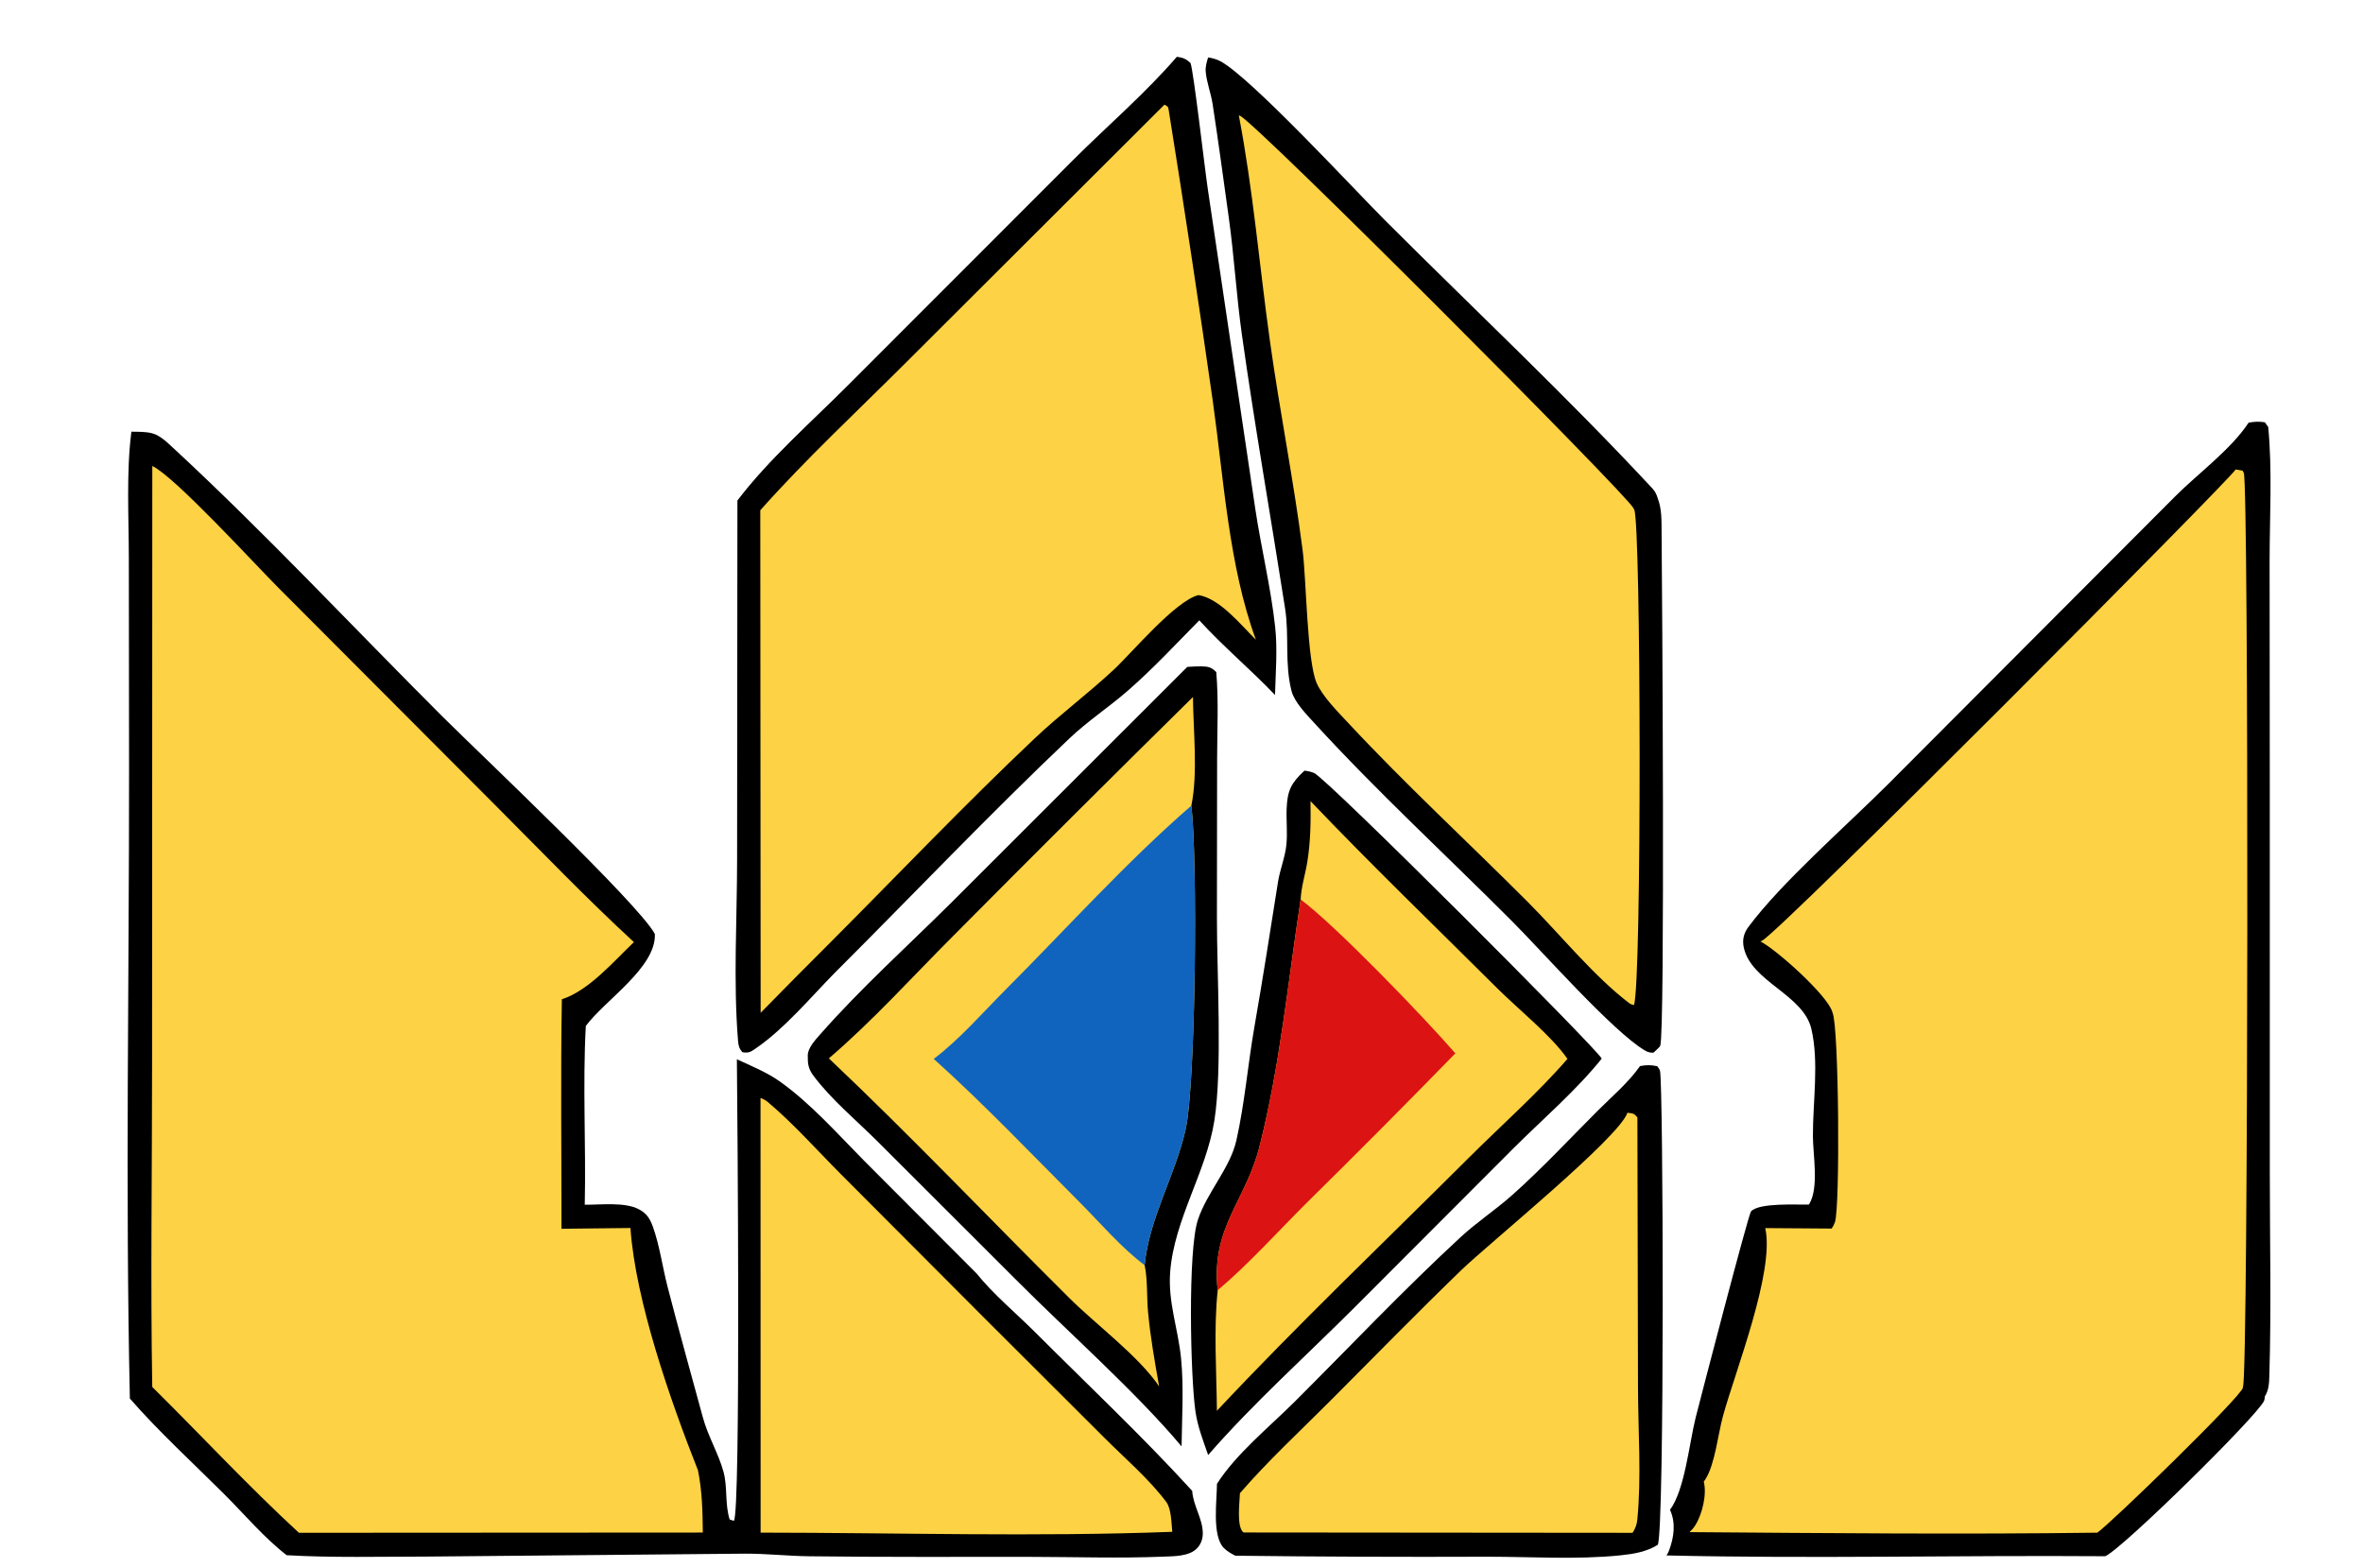 <?xml version="1.0" encoding="utf-8" ?>
<svg xmlns="http://www.w3.org/2000/svg" xmlns:xlink="http://www.w3.org/1999/xlink" width="1266" height="840">
	<path transform="scale(6.267 6.269)" d="M140.203 91.114C140.741 91.012 141.14 91.011 141.675 91.125C141.767 91.239 141.863 91.371 141.91 91.511C142.193 92.356 142.311 130.712 141.724 132.028C140.762 132.634 139.64 132.815 138.526 132.929C134.821 133.31 130.853 133.046 127.121 133.047Q116.363 133.09 105.605 132.961C105.259 132.781 104.894 132.58 104.62 132.298C103.595 131.243 104.034 128.238 104.037 126.819C105.647 124.276 108.574 121.902 110.716 119.764C115.407 115.083 120.016 110.209 124.884 105.719C126.276 104.436 127.867 103.393 129.281 102.135C131.808 99.886 134.158 97.362 136.549 94.967C137.752 93.762 139.232 92.508 140.203 91.114Z"/>
	<path fill="#FDD244" transform="scale(6.267 6.269)" d="M139.129 95.102C139.595 95.174 139.681 95.122 139.98 95.507L140.031 118.557C140.037 122.253 140.336 126.243 139.97 129.905C139.929 130.311 139.79 130.664 139.567 131.005L106.315 130.976C106.293 130.959 106.269 130.945 106.25 130.925C105.711 130.367 105.974 128.383 106.001 127.617C108.391 124.857 111.132 122.319 113.715 119.733C117.443 115.999 121.136 112.212 124.93 108.547C127.26 106.296 138.4 97.256 139.129 95.102Z"/>
	<path transform="scale(6.267 6.269)" d="M111.514 65.865C111.796 65.897 112.073 65.956 112.336 66.063C113.43 66.508 136.587 89.686 136.93 90.476C134.76 93.182 131.898 95.641 129.427 98.097L115.822 111.718C111.669 115.871 107.133 119.936 103.282 124.356C102.862 123.141 102.383 121.918 102.199 120.641C101.767 117.649 101.534 106.889 102.406 104.255C103.187 101.896 105.159 99.848 105.698 97.46C106.409 94.305 106.679 90.965 107.237 87.77C107.96 83.633 108.6 79.526 109.254 75.383C109.424 74.308 109.863 73.279 109.972 72.197C110.075 71.182 109.953 70.133 109.994 69.112C110.055 67.567 110.382 66.915 111.514 65.865Z"/>
	<path fill="#FDD244" transform="scale(6.267 6.269)" d="M112.033 68.468C117.239 73.924 122.683 79.174 128.028 84.494C129.768 86.226 132.66 88.547 134 90.499C131.438 93.453 128.376 96.15 125.602 98.916C118.403 106.094 110.984 113.163 104.032 120.574C104.003 117.197 103.746 113.632 104.1 110.273C103.517 104.892 106.472 102.713 107.667 98.018C109.42 91.136 110.115 83.887 111.191 76.875C111.247 75.736 111.589 74.747 111.765 73.635C112.04 71.907 112.063 70.213 112.033 68.468Z"/>
	<path fill="#DC1313" transform="scale(6.267 6.269)" d="M111.191 76.875C114.206 79.119 121.763 86.97 124.417 90.026Q118.114 96.49 111.683 102.826C109.205 105.296 106.767 108.016 104.1 110.273C103.517 104.892 106.472 102.713 107.667 98.018C109.42 91.136 110.115 83.887 111.191 76.875Z"/>
	<path transform="scale(6.267 6.269)" d="M101.501 56.997C101.889 56.974 102.281 56.947 102.67 56.951C103.284 56.957 103.561 57.018 103.978 57.441C104.188 59.875 104.051 62.412 104.05 64.857L104.034 78.409C104.027 83.179 104.513 91.374 103.813 95.789C103.113 100.198 100.385 104.211 100.037 108.714C99.838 111.286 100.716 113.562 100.966 116.079C101.211 118.546 101.046 121.138 101.011 123.617C97.119 118.973 91.231 113.773 86.805 109.32L75.084 97.616C73.278 95.812 71.028 93.95 69.521 91.91C69.201 91.477 69.059 91.058 69.06 90.517C69.06 90.479 69.062 90.44 69.061 90.402C69.06 90.336 69.054 90.271 69.054 90.205C69.059 89.562 69.701 88.877 70.101 88.422C73.573 84.469 77.627 80.822 81.365 77.107L101.501 56.997Z"/>
	<path fill="#FDD244" transform="scale(6.267 6.269)" d="M70.857 90.455C74.578 87.277 77.98 83.501 81.439 80.04Q91.654 69.746 101.986 59.569C102.01 62.475 102.422 66.054 101.849 68.854C102.385 73.28 102.244 92.552 101.356 96.532C100.484 100.436 98.226 104.144 97.856 108.132C98.117 109.348 98.028 110.875 98.146 112.135C98.346 114.272 98.718 116.376 99.093 118.488C97.348 115.911 93.716 113.222 91.425 110.948C84.565 104.138 77.881 97.092 70.857 90.455Z"/>
	<path fill="#1164BE" transform="scale(6.267 6.269)" d="M101.849 68.854C102.385 73.28 102.244 92.552 101.356 96.532C100.484 100.436 98.226 104.144 97.856 108.132C95.869 106.654 94.096 104.552 92.333 102.788C88.207 98.661 84.165 94.401 79.824 90.5C82.021 88.844 84.005 86.551 85.948 84.603C91.174 79.367 96.273 73.692 101.849 68.854Z"/>
	<path transform="scale(6.267 6.269)" d="M103.282 4.908C103.654 4.964 104.034 5.069 104.366 5.252C107.019 6.716 115.733 16.16 118.405 18.83C126.009 26.432 133.957 33.882 141.271 41.757C141.496 41.999 141.614 42.252 141.711 42.567C142.077 43.511 142.038 44.483 142.048 45.476C142.094 50.029 142.35 88.171 141.934 89.376C141.889 89.505 141.475 89.845 141.359 89.964C141.054 89.991 140.832 89.908 140.575 89.754C137.851 88.117 131.869 81.345 129.307 78.776C123.68 73.136 117.722 67.656 112.349 61.783C111.687 61.059 110.658 60.009 110.413 59.06C109.808 56.717 110.229 54.361 109.862 52.008C108.649 44.22 107.266 36.404 106.168 28.6C105.7 25.28 105.509 21.913 105.045 18.581C104.596 15.358 104.16 12.101 103.664 8.885C103.521 7.955 103.156 7.06 103.075 6.122C103.04 5.713 103.159 5.295 103.282 4.908Z"/>
	<path fill="#FDD244" transform="scale(6.267 6.269)" d="M105.906 9.859C105.944 9.875 105.982 9.89 106.019 9.906C107.422 10.53 139.283 42.462 139.647 43.442C139.67 43.483 139.692 43.525 139.712 43.567C140.293 44.849 140.36 83.949 139.689 85.899C139.548 85.87 139.404 85.829 139.288 85.741C136.281 83.465 133.328 79.812 130.606 77.085C125.53 72.001 120.194 67.081 115.299 61.832C114.426 60.895 113.042 59.517 112.549 58.352C111.728 56.411 111.68 49.506 111.356 46.996C110.586 41.026 109.4 35.122 108.567 29.164C107.664 22.709 107.133 16.276 105.906 9.859Z"/>
	<path transform="scale(6.267 6.269)" d="M100.606 4.854C101.13 4.923 101.382 5.02 101.774 5.378C102.031 5.997 103.019 14.619 103.258 16.183L107.305 43.437C107.809 46.822 108.648 50.207 109.014 53.604C109.217 55.484 109.055 57.503 108.998 59.395C106.904 57.203 104.57 55.257 102.528 53.018C100.526 55.046 98.55 57.177 96.4 59.045C94.782 60.45 92.98 61.633 91.423 63.11C84.57 69.61 78.005 76.517 71.315 83.193C69.256 85.291 67.099 87.875 64.69 89.548C64.208 89.883 64.041 90.031 63.456 89.925C63.193 89.612 63.127 89.353 63.094 88.95C62.682 83.892 63.012 78.567 63.014 73.472L63.041 42.775C65.717 39.259 69.3 36.124 72.421 32.999L91.693 13.722C94.612 10.807 97.926 7.968 100.606 4.854Z"/>
	<path fill="#FDD244" transform="scale(6.267 6.269)" d="M99.549 8.943C99.883 9.128 99.866 9.118 99.925 9.491Q101.911 21.883 103.685 34.306C104.618 40.911 105.051 48.397 107.366 54.675C106.073 53.404 104.284 51.15 102.45 50.859C100.432 51.392 96.792 55.769 95.195 57.255C93.021 59.278 90.626 61.057 88.466 63.097C82.503 68.728 76.808 74.714 71.012 80.522Q68.003 83.524 65.027 86.56L64.996 43.612C68.899 39.221 73.279 35.153 77.437 31.001L99.549 8.943Z"/>
	<path transform="scale(6.267 6.269)" d="M192.23 36.124C192.728 36.032 193.121 36.014 193.622 36.091L193.909 36.496C194.264 40.236 194.031 44.133 194.026 47.894L194.042 67.339L194.044 100.151C194.043 105.948 194.178 111.783 194.004 117.577C193.984 118.24 193.967 118.777 193.612 119.366C193.612 119.48 193.603 119.601 193.56 119.708C193.066 120.93 181.405 132.415 179.97 133.005C167.472 132.912 154.961 133.231 142.466 132.938C142.549 132.814 142.621 132.685 142.674 132.545C143.104 131.422 143.283 130.161 142.767 129.038C144.035 127.334 144.423 123.296 144.952 121.191C145.373 119.519 149.471 103.764 149.695 103.528C150.412 102.774 153.594 102.979 154.643 102.948C154.653 102.931 154.664 102.914 154.674 102.897C155.513 101.494 154.991 98.72 154.984 97.116C154.971 94.198 155.522 90.758 154.848 87.923C154.152 84.995 149.706 83.908 149.075 80.986C148.934 80.334 149.067 79.765 149.462 79.233C152.258 75.459 157.881 70.544 161.332 67.098L185.946 42.431C187.887 40.488 190.698 38.43 192.199 36.172L192.23 36.124Z"/>
	<path fill="#FDD244" transform="scale(6.267 6.269)" d="M191.124 40.123L191.716 40.229C191.778 40.328 191.755 40.288 191.82 40.413C192.252 41.256 192.211 117.128 191.756 118.489C191.752 118.527 191.749 118.566 191.742 118.604C191.615 119.354 180.407 130.245 179.294 130.993C167.686 131.146 156.046 131.032 144.437 130.945C144.625 130.768 144.789 130.582 144.927 130.362C145.524 129.414 145.934 127.72 145.652 126.629C145.703 126.562 145.752 126.496 145.797 126.424C146.617 125.131 146.867 122.589 147.292 121.036C148.355 117.16 151.744 108.63 150.908 104.961L156.587 105.001C156.704 104.826 156.799 104.651 156.868 104.452C157.318 103.161 157.204 87.684 156.663 86.555C156.653 86.523 156.645 86.491 156.635 86.459C156.184 85.031 151.881 81.168 150.491 80.458Q150.561 80.431 150.629 80.4C152.071 79.752 190.909 40.716 191.124 40.123Z"/>
	<path transform="scale(6.267 6.269)" d="M11.232 36.896C11.8 36.902 12.456 36.887 13.007 37.032C13.694 37.212 14.291 37.809 14.799 38.278C22.73 45.612 30.192 53.623 37.844 61.258C40.841 64.249 54.562 77.196 55.983 79.821C56.11 82.683 51.709 85.479 50.081 87.686C49.803 92.741 50.104 97.891 49.99 102.963C51.343 102.978 53.423 102.71 54.63 103.358C55.292 103.713 55.57 104.165 55.816 104.849C56.395 106.459 56.638 108.31 57.07 109.976C58.034 113.702 59.077 117.429 60.088 121.145C60.529 122.765 61.43 124.241 61.852 125.791C62.21 127.104 61.957 128.524 62.377 129.865L62.739 129.98C63.341 129.292 63.038 94.588 62.995 90.534C64.228 91.103 65.575 91.65 66.683 92.441C69.355 94.348 71.633 96.945 73.94 99.272L83.488 108.839C84.903 110.607 86.869 112.239 88.479 113.848C92.968 118.334 97.642 122.736 101.921 127.42C102.004 128.703 102.826 129.81 102.826 131.046C102.827 131.556 102.652 132.028 102.278 132.382C101.597 133.026 100.338 133.005 99.455 133.041C95.657 133.195 91.802 133.063 87.998 133.059C81.715 133.053 75.425 133.089 69.142 133.008C67.331 132.984 65.517 132.78 63.708 132.786L36.469 133.035C32.493 133.037 28.478 133.144 24.508 132.918C22.604 131.452 20.894 129.421 19.189 127.72C16.486 125.024 13.612 122.402 11.102 119.53C10.71 101.642 11.043 83.69 11.034 65.795L11.014 47.684C11.011 44.149 10.787 40.404 11.232 36.896Z"/>
	<path fill="#FDD244" transform="scale(6.267 6.269)" d="M65.016 93.831C65.234 93.922 65.452 94.027 65.634 94.18C67.841 96.036 69.852 98.313 71.891 100.357L84.112 112.608L94.422 122.893C96.152 124.622 98.243 126.415 99.705 128.37C100.137 128.948 100.148 130.2 100.217 130.919C88.546 131.36 76.709 130.996 65.024 130.989L65.016 93.831Z"/>
	<path fill="#FDD244" transform="scale(6.267 6.269)" d="M13.02 39.824C14.951 40.743 21.774 48.204 23.762 50.197L42.645 69.123C46.461 72.944 50.217 76.865 54.194 80.518C52.469 82.158 50.317 84.685 48.033 85.402C47.923 91.935 48.007 98.484 48.002 105.019L53.896 104.952C54.331 111.206 57.337 119.763 59.669 125.664C60.031 127.442 60.063 129.173 60.084 130.982L25.553 131.002C21.227 127.018 17.198 122.675 13.016 118.538C12.86 109.42 13.001 100.279 13.001 91.158L13.02 39.824Z"/>
</svg>

